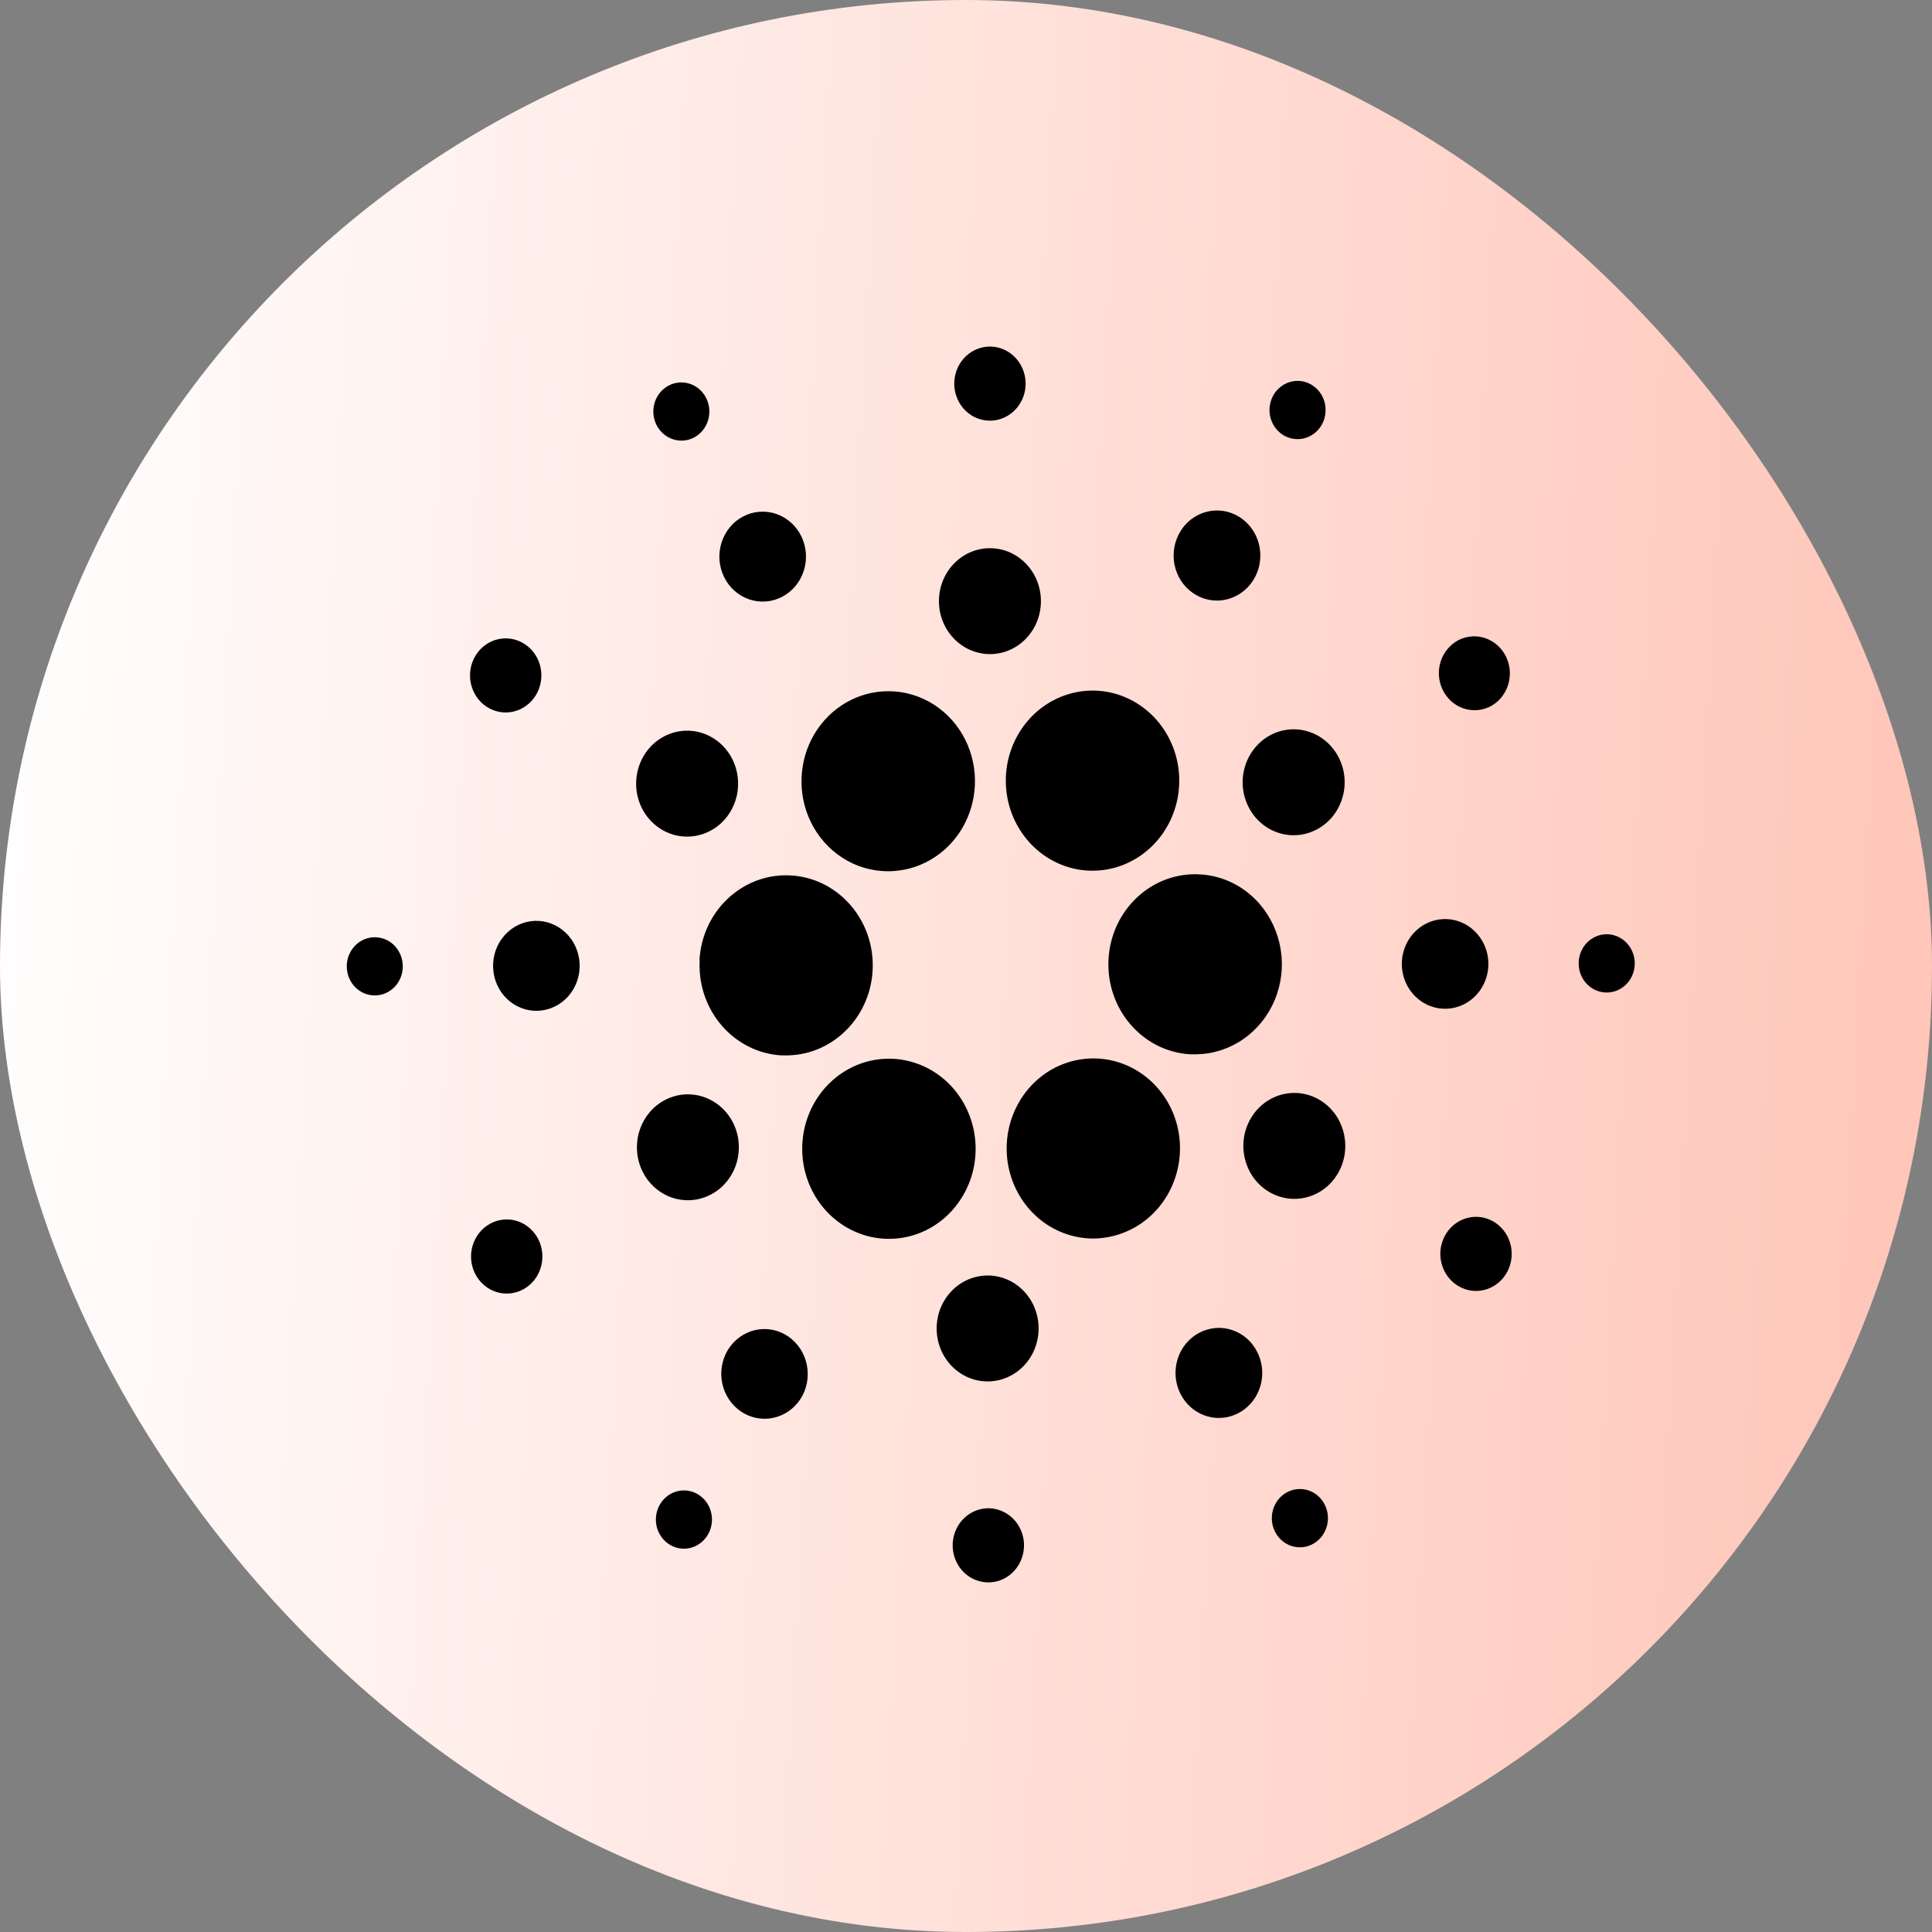 <svg width="48" height="48" viewBox="0 0 48 48" fill="none" xmlns="http://www.w3.org/2000/svg">
<rect x="0" y="0" width="48" height="48" fill="#808080" stroke="none"/>
<rect width="48" height="48" rx="24" fill="url(#paint0_linear_5001_1479)"/>
<g clip-path="url(#clip0_5001_1479)">
<path d="M23.669 38.352C23.675 38.23 23.703 38.111 23.753 38.001C23.803 37.891 23.874 37.792 23.961 37.71C24.048 37.629 24.15 37.566 24.261 37.525C24.371 37.485 24.488 37.467 24.606 37.474C24.723 37.481 24.837 37.512 24.943 37.566C25.048 37.619 25.142 37.693 25.22 37.785C25.298 37.876 25.357 37.983 25.395 38.098C25.432 38.213 25.448 38.335 25.439 38.457C25.424 38.699 25.316 38.924 25.141 39.084C24.966 39.245 24.738 39.327 24.505 39.313C24.272 39.299 24.053 39.19 23.897 39.011C23.741 38.831 23.659 38.594 23.669 38.352ZM16.409 37.356C16.511 37.195 16.669 37.083 16.85 37.044C17.031 37.005 17.22 37.042 17.374 37.148C17.529 37.253 17.637 37.418 17.674 37.606C17.712 37.794 17.676 37.99 17.574 38.15C17.524 38.23 17.459 38.298 17.384 38.351C17.308 38.405 17.223 38.442 17.133 38.462C17.044 38.481 16.951 38.482 16.861 38.464C16.771 38.446 16.686 38.41 16.609 38.358C16.533 38.306 16.467 38.238 16.416 38.16C16.364 38.081 16.328 37.993 16.309 37.9C16.291 37.807 16.29 37.711 16.307 37.617C16.324 37.524 16.359 37.435 16.409 37.356ZM31.982 37.072C32.063 37.029 32.152 37.003 32.243 36.996C32.335 36.989 32.426 37.001 32.514 37.03C32.6 37.06 32.681 37.107 32.75 37.169C32.819 37.231 32.876 37.307 32.917 37.392C32.98 37.52 33.004 37.664 32.987 37.806C32.97 37.948 32.913 38.082 32.823 38.191C32.733 38.299 32.614 38.377 32.482 38.416C32.349 38.454 32.208 38.45 32.077 38.406C31.946 38.361 31.831 38.277 31.746 38.164C31.661 38.051 31.61 37.915 31.6 37.772C31.59 37.629 31.621 37.486 31.689 37.362C31.756 37.237 31.858 37.136 31.982 37.072ZM18.092 33.525C18.249 33.277 18.493 33.104 18.773 33.043C19.052 32.983 19.343 33.04 19.581 33.202C19.82 33.365 19.987 33.619 20.045 33.909C20.104 34.199 20.049 34.502 19.892 34.75C19.735 34.996 19.491 35.167 19.212 35.226C18.934 35.286 18.644 35.228 18.406 35.066C18.169 34.905 18.002 34.652 17.943 34.363C17.884 34.074 17.938 33.773 18.092 33.525ZM29.795 33.113C29.921 33.046 30.059 33.006 30.2 32.994C30.34 32.983 30.482 33 30.616 33.046C30.751 33.091 30.875 33.163 30.983 33.259C31.09 33.354 31.178 33.471 31.242 33.602C31.338 33.798 31.377 34.019 31.353 34.237C31.329 34.455 31.244 34.662 31.107 34.83C30.971 34.998 30.79 35.121 30.587 35.183C30.384 35.245 30.168 35.244 29.966 35.179C29.763 35.115 29.584 34.99 29.45 34.82C29.316 34.65 29.233 34.442 29.211 34.224C29.19 34.005 29.231 33.784 29.329 33.59C29.428 33.395 29.579 33.235 29.765 33.129L29.795 33.113ZM23.398 32.43C23.508 32.196 23.682 32.001 23.898 31.869C24.115 31.738 24.364 31.676 24.614 31.692C25.311 31.735 25.842 32.356 25.802 33.08C25.791 33.274 25.739 33.464 25.65 33.635C25.56 33.806 25.435 33.954 25.284 34.069C25.132 34.183 24.958 34.261 24.774 34.298C24.59 34.334 24.4 34.328 24.218 34.279C24.037 34.23 23.868 34.139 23.724 34.014C23.581 33.889 23.465 33.733 23.387 33.556C23.308 33.379 23.269 33.186 23.271 32.992C23.273 32.797 23.316 32.605 23.398 32.43ZM12.194 30.393C12.404 30.285 12.646 30.267 12.868 30.343C13.09 30.42 13.274 30.584 13.38 30.801C13.486 31.017 13.505 31.268 13.433 31.5C13.362 31.731 13.205 31.923 12.998 32.035C12.79 32.147 12.548 32.169 12.325 32.097C12.102 32.024 11.915 31.863 11.806 31.649C11.697 31.434 11.673 31.183 11.741 30.951C11.809 30.718 11.962 30.523 12.168 30.408L12.194 30.393ZM35.925 30.655C35.988 30.553 36.07 30.464 36.167 30.395C36.263 30.326 36.372 30.277 36.486 30.252C36.601 30.226 36.719 30.225 36.834 30.247C36.949 30.27 37.059 30.315 37.157 30.382C37.255 30.449 37.339 30.535 37.405 30.636C37.471 30.736 37.517 30.85 37.54 30.969C37.563 31.088 37.564 31.211 37.541 31.331C37.518 31.45 37.473 31.564 37.408 31.665C37.278 31.866 37.077 32.006 36.848 32.055C36.619 32.103 36.381 32.055 36.185 31.922C35.99 31.789 35.853 31.582 35.804 31.344C35.755 31.107 35.799 30.86 35.925 30.655ZM21.061 26.572C21.483 26.335 21.969 26.252 22.442 26.334C22.915 26.417 23.347 26.661 23.672 27.027C23.996 27.394 24.193 27.863 24.232 28.359C24.271 28.855 24.15 29.351 23.887 29.767C23.691 30.079 23.424 30.335 23.109 30.511C22.794 30.688 22.441 30.78 22.083 30.779C21.604 30.778 21.138 30.612 20.76 30.305C20.382 29.999 20.113 29.571 19.996 29.088C19.879 28.605 19.92 28.096 20.113 27.64C20.306 27.184 20.64 26.808 21.061 26.572ZM26.504 26.404C26.993 26.24 27.522 26.264 27.996 26.469C28.469 26.675 28.857 27.05 29.088 27.526C29.62 28.628 29.193 29.97 28.134 30.527C27.833 30.685 27.501 30.769 27.164 30.771C26.651 30.771 26.154 30.581 25.764 30.234C25.374 29.887 25.116 29.407 25.036 28.881C24.956 28.354 25.061 27.815 25.33 27.361C25.599 26.906 26.015 26.567 26.504 26.404ZM16.13 27.646C16.252 27.499 16.404 27.381 16.576 27.302C16.747 27.223 16.933 27.184 17.12 27.189C17.307 27.194 17.491 27.241 17.659 27.329C17.826 27.416 17.973 27.541 18.088 27.694C18.204 27.847 18.285 28.025 18.326 28.215C18.367 28.405 18.367 28.602 18.326 28.792C18.285 28.982 18.204 29.16 18.089 29.313C17.974 29.467 17.828 29.592 17.66 29.679C17.399 29.816 17.099 29.855 16.813 29.788C16.527 29.722 16.273 29.554 16.092 29.315C15.912 29.075 15.817 28.778 15.824 28.473C15.831 28.169 15.939 27.877 16.13 27.646ZM31.099 27.747C31.483 27.14 32.268 26.971 32.853 27.37C33.436 27.769 33.599 28.584 33.216 29.192C32.833 29.799 32.047 29.968 31.462 29.569C30.878 29.17 30.715 28.355 31.099 27.747ZM17.378 23.855C17.445 22.639 18.438 21.702 19.61 21.748C20.783 21.794 21.704 22.806 21.683 24.025C21.661 25.23 20.726 26.198 19.57 26.221L19.531 26.221H19.413C18.237 26.15 17.335 25.113 17.382 23.895L17.384 23.854L17.378 23.855ZM27.541 23.83C27.61 22.596 28.628 21.653 29.817 21.724C30.099 21.739 30.375 21.813 30.63 21.94C30.885 22.067 31.112 22.246 31.3 22.465C31.574 22.784 31.755 23.178 31.82 23.601C31.886 24.023 31.833 24.456 31.669 24.849C31.504 25.241 31.235 25.576 30.893 25.814C30.551 26.053 30.15 26.184 29.738 26.193L29.694 26.194H29.569C28.381 26.123 27.473 25.065 27.541 23.831L27.541 23.83ZM12.252 23.932C12.268 23.636 12.397 23.359 12.61 23.162C12.822 22.965 13.102 22.863 13.387 22.88C13.672 22.897 13.939 23.031 14.129 23.252C14.319 23.473 14.416 23.764 14.4 24.06C14.384 24.355 14.255 24.633 14.042 24.83C13.829 25.027 13.55 25.128 13.265 25.112C12.98 25.095 12.713 24.961 12.523 24.74C12.333 24.519 12.236 24.228 12.252 23.932ZM34.829 23.881C34.847 23.587 34.976 23.311 35.189 23.115C35.402 22.919 35.68 22.819 35.964 22.835C36.248 22.852 36.514 22.985 36.704 23.205C36.894 23.424 36.992 23.713 36.978 24.008C36.961 24.304 36.833 24.581 36.62 24.779C36.407 24.976 36.127 25.078 35.842 25.061C35.557 25.044 35.29 24.91 35.1 24.689C34.91 24.468 34.813 24.177 34.829 23.881ZM9.324 23.286L9.35 23.287C9.441 23.292 9.531 23.316 9.613 23.357C9.696 23.398 9.77 23.456 9.831 23.527C9.891 23.598 9.938 23.681 9.968 23.77C9.998 23.86 10.011 23.955 10.006 24.05C9.998 24.192 9.95 24.328 9.869 24.441C9.787 24.555 9.675 24.641 9.546 24.689C9.418 24.736 9.279 24.744 9.146 24.71C9.014 24.677 8.894 24.604 8.801 24.5C8.708 24.396 8.647 24.266 8.625 24.126C8.602 23.986 8.62 23.843 8.676 23.713C8.732 23.584 8.823 23.474 8.938 23.398C9.053 23.323 9.188 23.283 9.324 23.286ZM39.929 23.211L39.959 23.212C40.143 23.224 40.316 23.311 40.438 23.454C40.561 23.597 40.625 23.785 40.614 23.977C40.606 24.118 40.559 24.254 40.477 24.368C40.395 24.482 40.283 24.568 40.155 24.616C40.026 24.664 39.887 24.672 39.754 24.638C39.621 24.605 39.501 24.532 39.408 24.428C39.315 24.324 39.254 24.194 39.231 24.054C39.209 23.914 39.226 23.77 39.282 23.641C39.337 23.511 39.428 23.401 39.544 23.325C39.659 23.249 39.793 23.209 39.929 23.211ZM22.064 17.173C22.463 17.171 22.854 17.285 23.195 17.501C23.535 17.717 23.81 18.027 23.99 18.396C24.157 18.737 24.236 19.117 24.221 19.5C24.206 19.882 24.096 20.254 23.904 20.58C23.711 20.906 23.441 21.175 23.119 21.361C22.797 21.548 22.435 21.646 22.067 21.646C21.667 21.647 21.275 21.533 20.935 21.315C20.595 21.098 20.32 20.786 20.141 20.415C19.976 20.074 19.898 19.695 19.915 19.314C19.931 18.933 20.04 18.562 20.233 18.237C20.426 17.913 20.695 17.645 21.016 17.458C21.336 17.272 21.697 17.174 22.064 17.173ZM27.146 17.157C27.626 17.158 28.091 17.325 28.469 17.631C28.847 17.937 29.116 18.366 29.233 18.849C29.35 19.331 29.309 19.841 29.115 20.297C28.922 20.752 28.588 21.128 28.166 21.364C27.745 21.601 27.259 21.684 26.786 21.602C26.314 21.519 25.881 21.275 25.557 20.908C25.233 20.541 25.035 20.073 24.996 19.577C24.957 19.081 25.079 18.585 25.342 18.169C25.538 17.858 25.806 17.602 26.121 17.426C26.436 17.25 26.788 17.157 27.146 17.157ZM16.012 18.748C16.396 18.141 17.181 17.971 17.766 18.369C18.351 18.768 18.514 19.583 18.131 20.191C17.747 20.799 16.962 20.968 16.377 20.57C16.238 20.475 16.118 20.353 16.024 20.21C15.93 20.068 15.865 19.907 15.831 19.738C15.797 19.569 15.796 19.394 15.827 19.224C15.858 19.054 15.921 18.893 16.012 18.748ZM31.571 18.26C31.719 18.182 31.881 18.136 32.047 18.123C32.213 18.11 32.38 18.131 32.538 18.186C32.696 18.24 32.842 18.326 32.968 18.439C33.094 18.552 33.197 18.689 33.272 18.843C33.587 19.492 33.335 20.284 32.71 20.61C32.085 20.937 31.324 20.676 31.009 20.027C30.694 19.378 30.946 18.587 31.571 18.26V18.26ZM11.822 16.276C11.951 16.072 12.153 15.929 12.383 15.879C12.497 15.855 12.615 15.854 12.729 15.876C12.843 15.899 12.952 15.944 13.05 16.011C13.147 16.077 13.231 16.163 13.296 16.262C13.362 16.362 13.408 16.475 13.432 16.593C13.455 16.712 13.456 16.834 13.435 16.952C13.413 17.071 13.369 17.184 13.305 17.285C13.176 17.49 12.974 17.632 12.744 17.682C12.514 17.732 12.274 17.684 12.078 17.551C11.881 17.417 11.744 17.207 11.696 16.968C11.648 16.729 11.693 16.48 11.822 16.276ZM36.236 15.903C36.446 15.797 36.687 15.78 36.908 15.857C37.13 15.935 37.312 16.099 37.417 16.316C37.523 16.532 37.541 16.783 37.469 17.013C37.398 17.244 37.241 17.436 37.034 17.547C36.824 17.657 36.581 17.676 36.357 17.599C36.134 17.523 35.949 17.357 35.843 17.139C35.737 16.921 35.719 16.668 35.793 16.436C35.867 16.205 36.026 16.013 36.236 15.903V15.903ZM23.33 14.86C23.37 14.135 23.968 13.581 24.667 13.622C25.365 13.663 25.899 14.284 25.859 15.01C25.82 15.735 25.222 16.29 24.524 16.249C23.825 16.207 23.29 15.586 23.33 14.86ZM18.464 12.831C18.591 12.765 18.728 12.725 18.869 12.715C19.01 12.704 19.151 12.722 19.286 12.768C19.42 12.814 19.544 12.887 19.651 12.983C19.758 13.078 19.846 13.195 19.91 13.326C19.973 13.457 20.011 13.6 20.022 13.746C20.032 13.893 20.015 14.04 19.97 14.179C19.926 14.319 19.856 14.448 19.764 14.559C19.671 14.67 19.559 14.761 19.433 14.827C19.178 14.96 18.883 14.983 18.611 14.89C18.34 14.798 18.116 14.597 17.988 14.332C17.859 14.067 17.837 13.761 17.927 13.479C18.016 13.197 18.209 12.964 18.464 12.831ZM29.334 13.19C29.45 13.005 29.617 12.859 29.813 12.773C30.009 12.686 30.225 12.662 30.435 12.702C30.644 12.743 30.837 12.848 30.989 13.003C31.141 13.157 31.246 13.355 31.29 13.572C31.333 13.789 31.314 14.014 31.235 14.219C31.155 14.424 31.019 14.6 30.843 14.725C30.668 14.85 30.46 14.918 30.247 14.921C30.034 14.923 29.825 14.86 29.647 14.739C29.528 14.659 29.426 14.555 29.346 14.434C29.266 14.312 29.21 14.176 29.181 14.032C29.152 13.888 29.15 13.739 29.177 13.595C29.203 13.45 29.256 13.313 29.334 13.19ZM16.615 9.578C16.779 9.492 16.97 9.477 17.145 9.537C17.32 9.597 17.465 9.726 17.548 9.896C17.631 10.067 17.647 10.265 17.59 10.447C17.534 10.629 17.41 10.78 17.247 10.868C17.165 10.911 17.076 10.938 16.984 10.945C16.892 10.952 16.799 10.941 16.712 10.911C16.624 10.881 16.543 10.834 16.474 10.771C16.404 10.709 16.347 10.633 16.305 10.547C16.223 10.376 16.209 10.178 16.267 9.996C16.325 9.814 16.45 9.664 16.615 9.578ZM31.654 9.79C31.704 9.711 31.769 9.642 31.845 9.589C31.92 9.535 32.005 9.498 32.095 9.478C32.184 9.459 32.277 9.458 32.367 9.475C32.456 9.493 32.542 9.529 32.619 9.581C32.695 9.633 32.761 9.7 32.813 9.778C32.865 9.857 32.901 9.945 32.92 10.038C32.938 10.131 32.939 10.227 32.922 10.321C32.906 10.414 32.871 10.503 32.821 10.583C32.72 10.743 32.561 10.856 32.38 10.895C32.2 10.934 32.011 10.898 31.856 10.793C31.702 10.688 31.593 10.523 31.555 10.335C31.517 10.147 31.553 9.951 31.654 9.79ZM24.291 8.666C24.401 8.624 24.518 8.606 24.636 8.611C24.753 8.617 24.868 8.647 24.974 8.699C25.08 8.751 25.175 8.825 25.254 8.916C25.332 9.006 25.393 9.112 25.431 9.227C25.47 9.342 25.486 9.464 25.48 9.586C25.473 9.708 25.442 9.827 25.391 9.936C25.339 10.046 25.267 10.144 25.178 10.224C25.09 10.304 24.987 10.366 24.876 10.404C24.655 10.481 24.414 10.464 24.204 10.358C23.995 10.252 23.835 10.064 23.758 9.835C23.681 9.607 23.694 9.356 23.793 9.137C23.893 8.918 24.072 8.749 24.291 8.666Z" fill="black"/>
</g>
<defs>
<linearGradient id="paint0_linear_5001_1479" x1="0" y1="0" x2="50.446" y2="2.726" gradientUnits="userSpaceOnUse">
<stop stop-color="white"/>
<stop offset="1" stop-color="#FFC4B7"/>
</linearGradient>
<clipPath id="clip0_5001_1479">
<rect width="32" height="30.769" fill="white" transform="translate(8.615 8.615)"/>
</clipPath>
</defs>
</svg>
